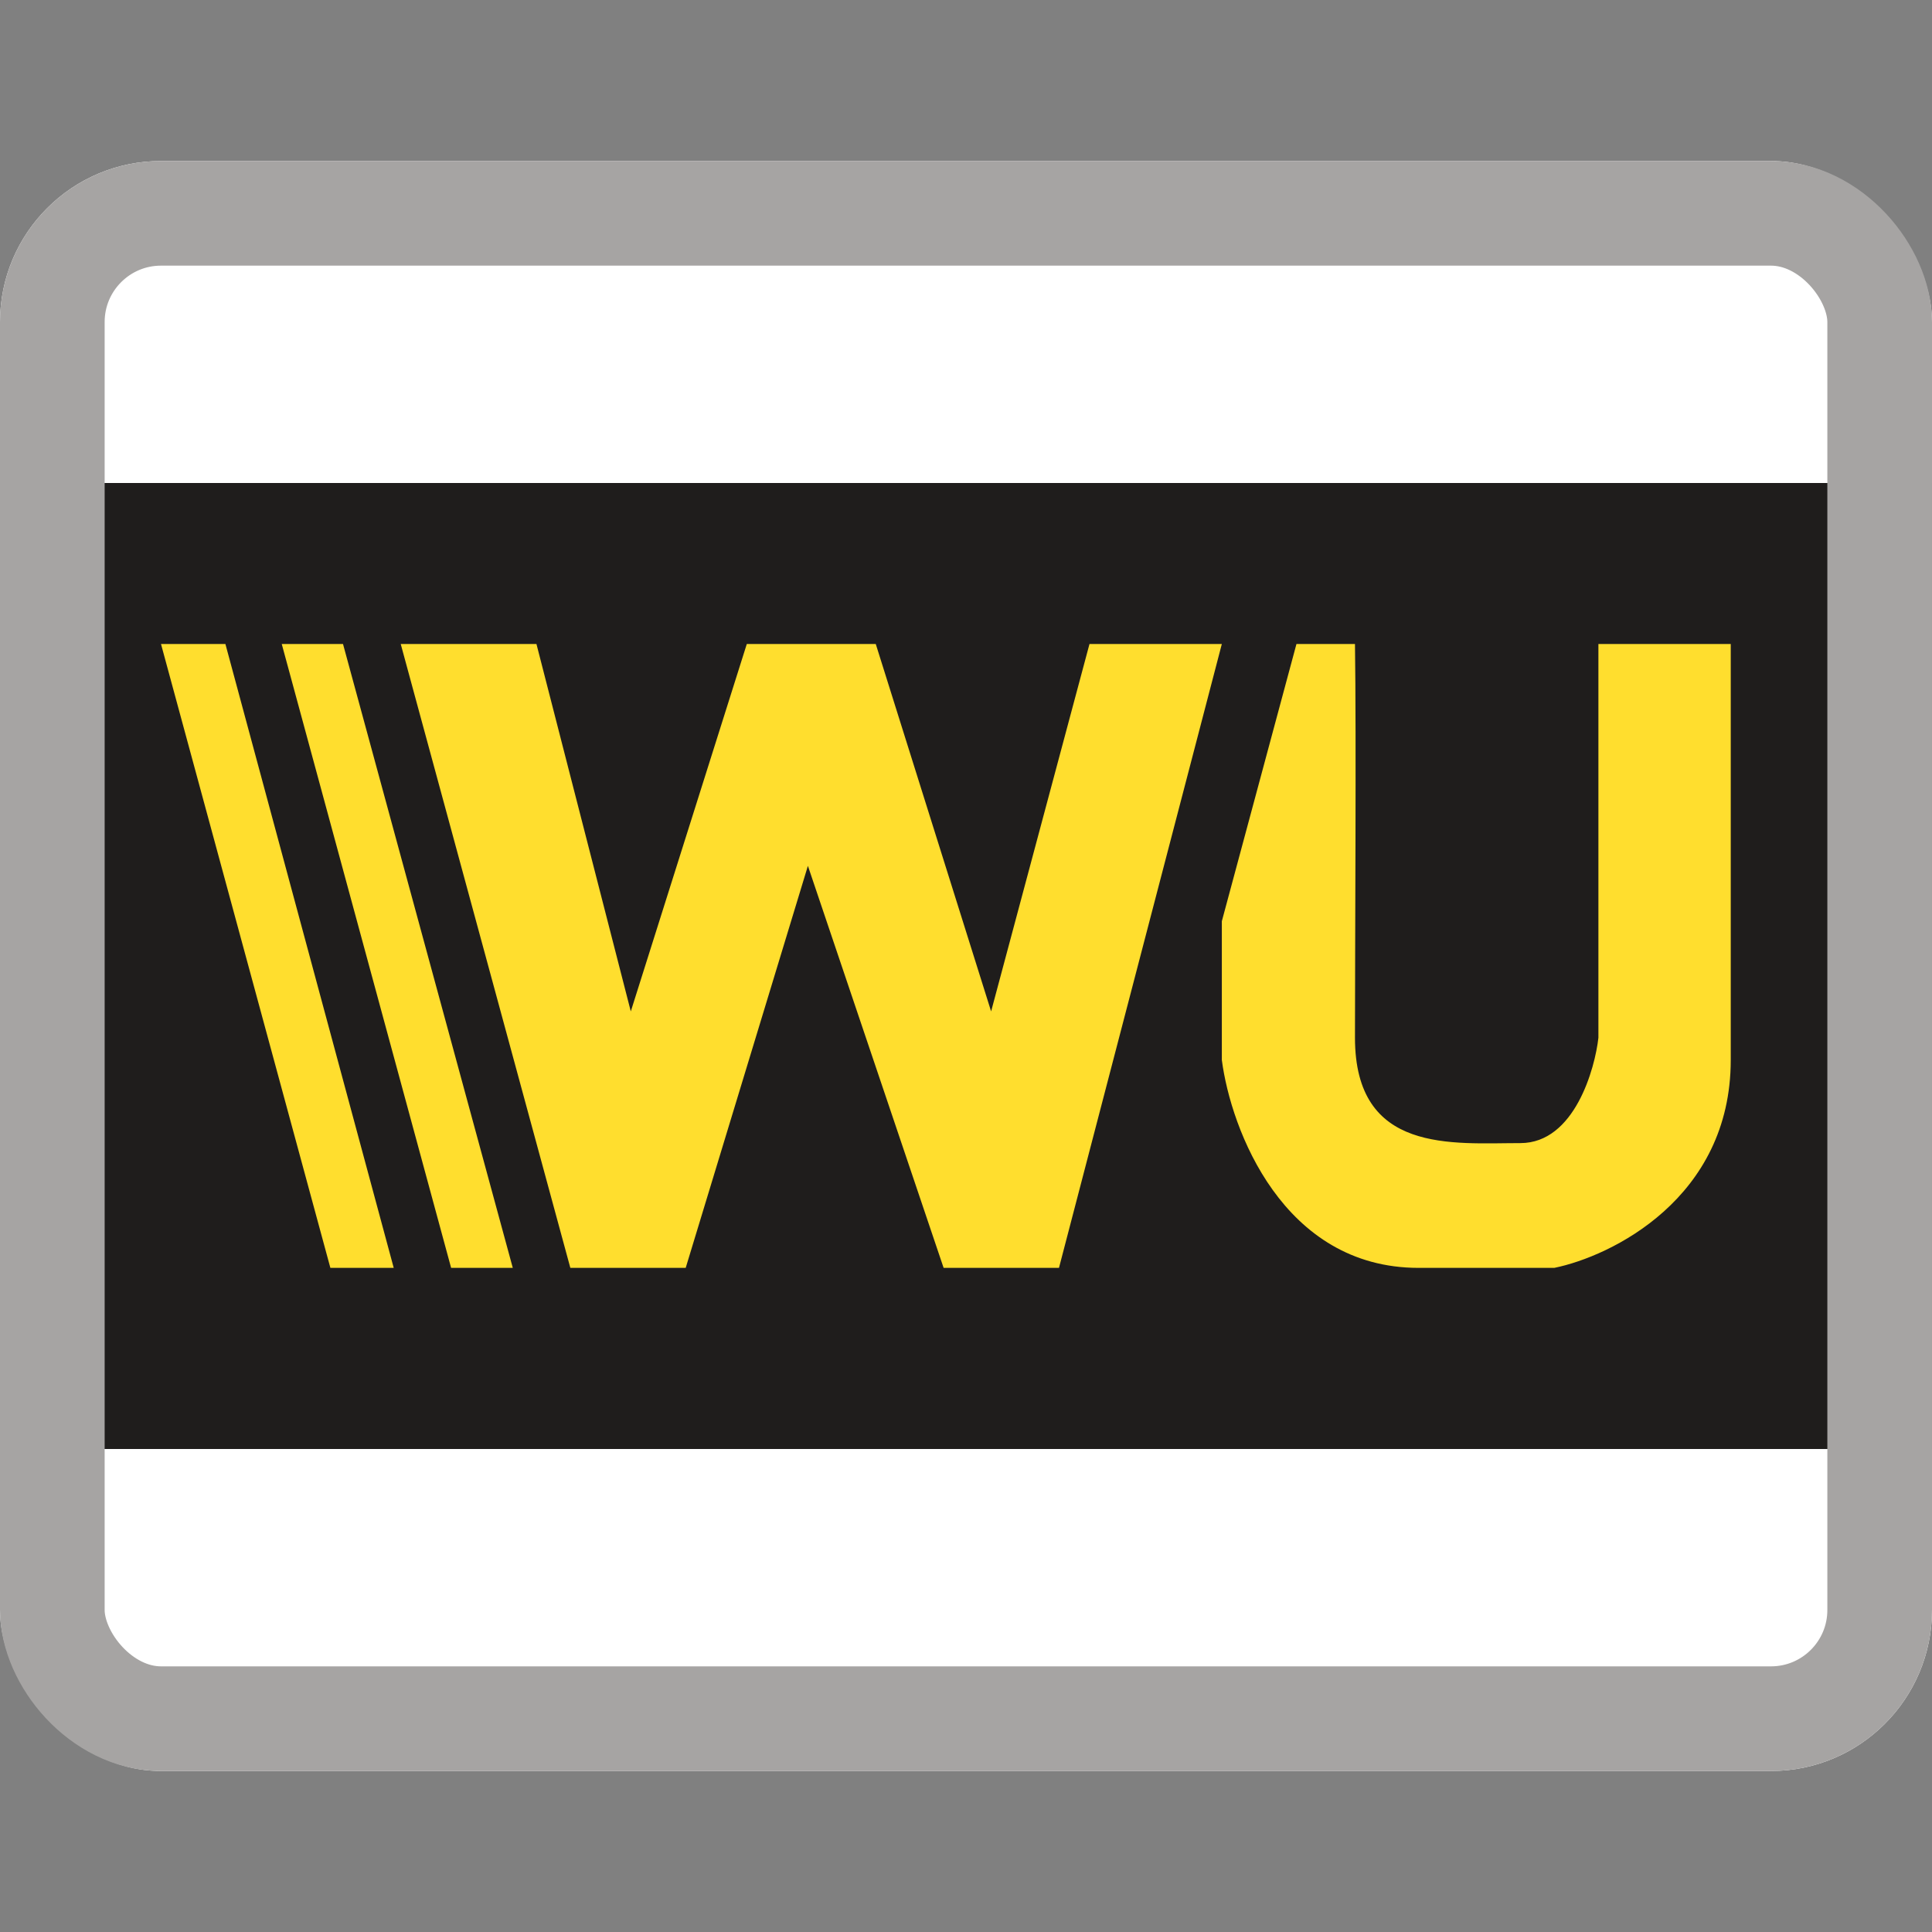 <svg width="24" height="24" viewBox="0 0 24 24" fill="none" xmlns="http://www.w3.org/2000/svg">
<rect x="0" y="0" width="24" height="24" fill="#808080" stroke="none"/>
<rect y="2" width="24" height="20" rx="2" fill="white"/>
<rect y="6" width="24" height="12" fill="#1F1D1C"/>
<rect x="0.65" y="2.65" width="22.7" height="18.7" rx="1.35" stroke="#A6A4A3" stroke-width="1.3"/>
<path d="M2.8 8H2L4.104 15.75H4.891L2.8 8Z" fill="#FFDE2E"/>
<path d="M4.261 8H3.5L5.604 15.75H6.37L4.261 8Z" fill="#FFDE2E"/>
<path d="M4.978 8H6.664L7.836 12.564L9.277 8H10.879L12.312 12.564L13.534 8H15.178L13.155 15.75H11.722L10.036 10.756L8.518 15.75H7.085L4.978 8Z" fill="#FFDE2E"/>
<path d="M16.105 8H16.832C16.849 9.148 16.832 11.734 16.832 12.891C16.832 14.337 18.044 14.2 18.887 14.2C19.561 14.2 19.814 13.27 19.856 12.891V8H21.5V13.167C21.5 14.889 20.011 15.607 19.308 15.75H17.622C15.936 15.75 15.29 14.028 15.178 13.167V11.444L16.105 8Z" fill="#FFDE2E"/>
</svg>
